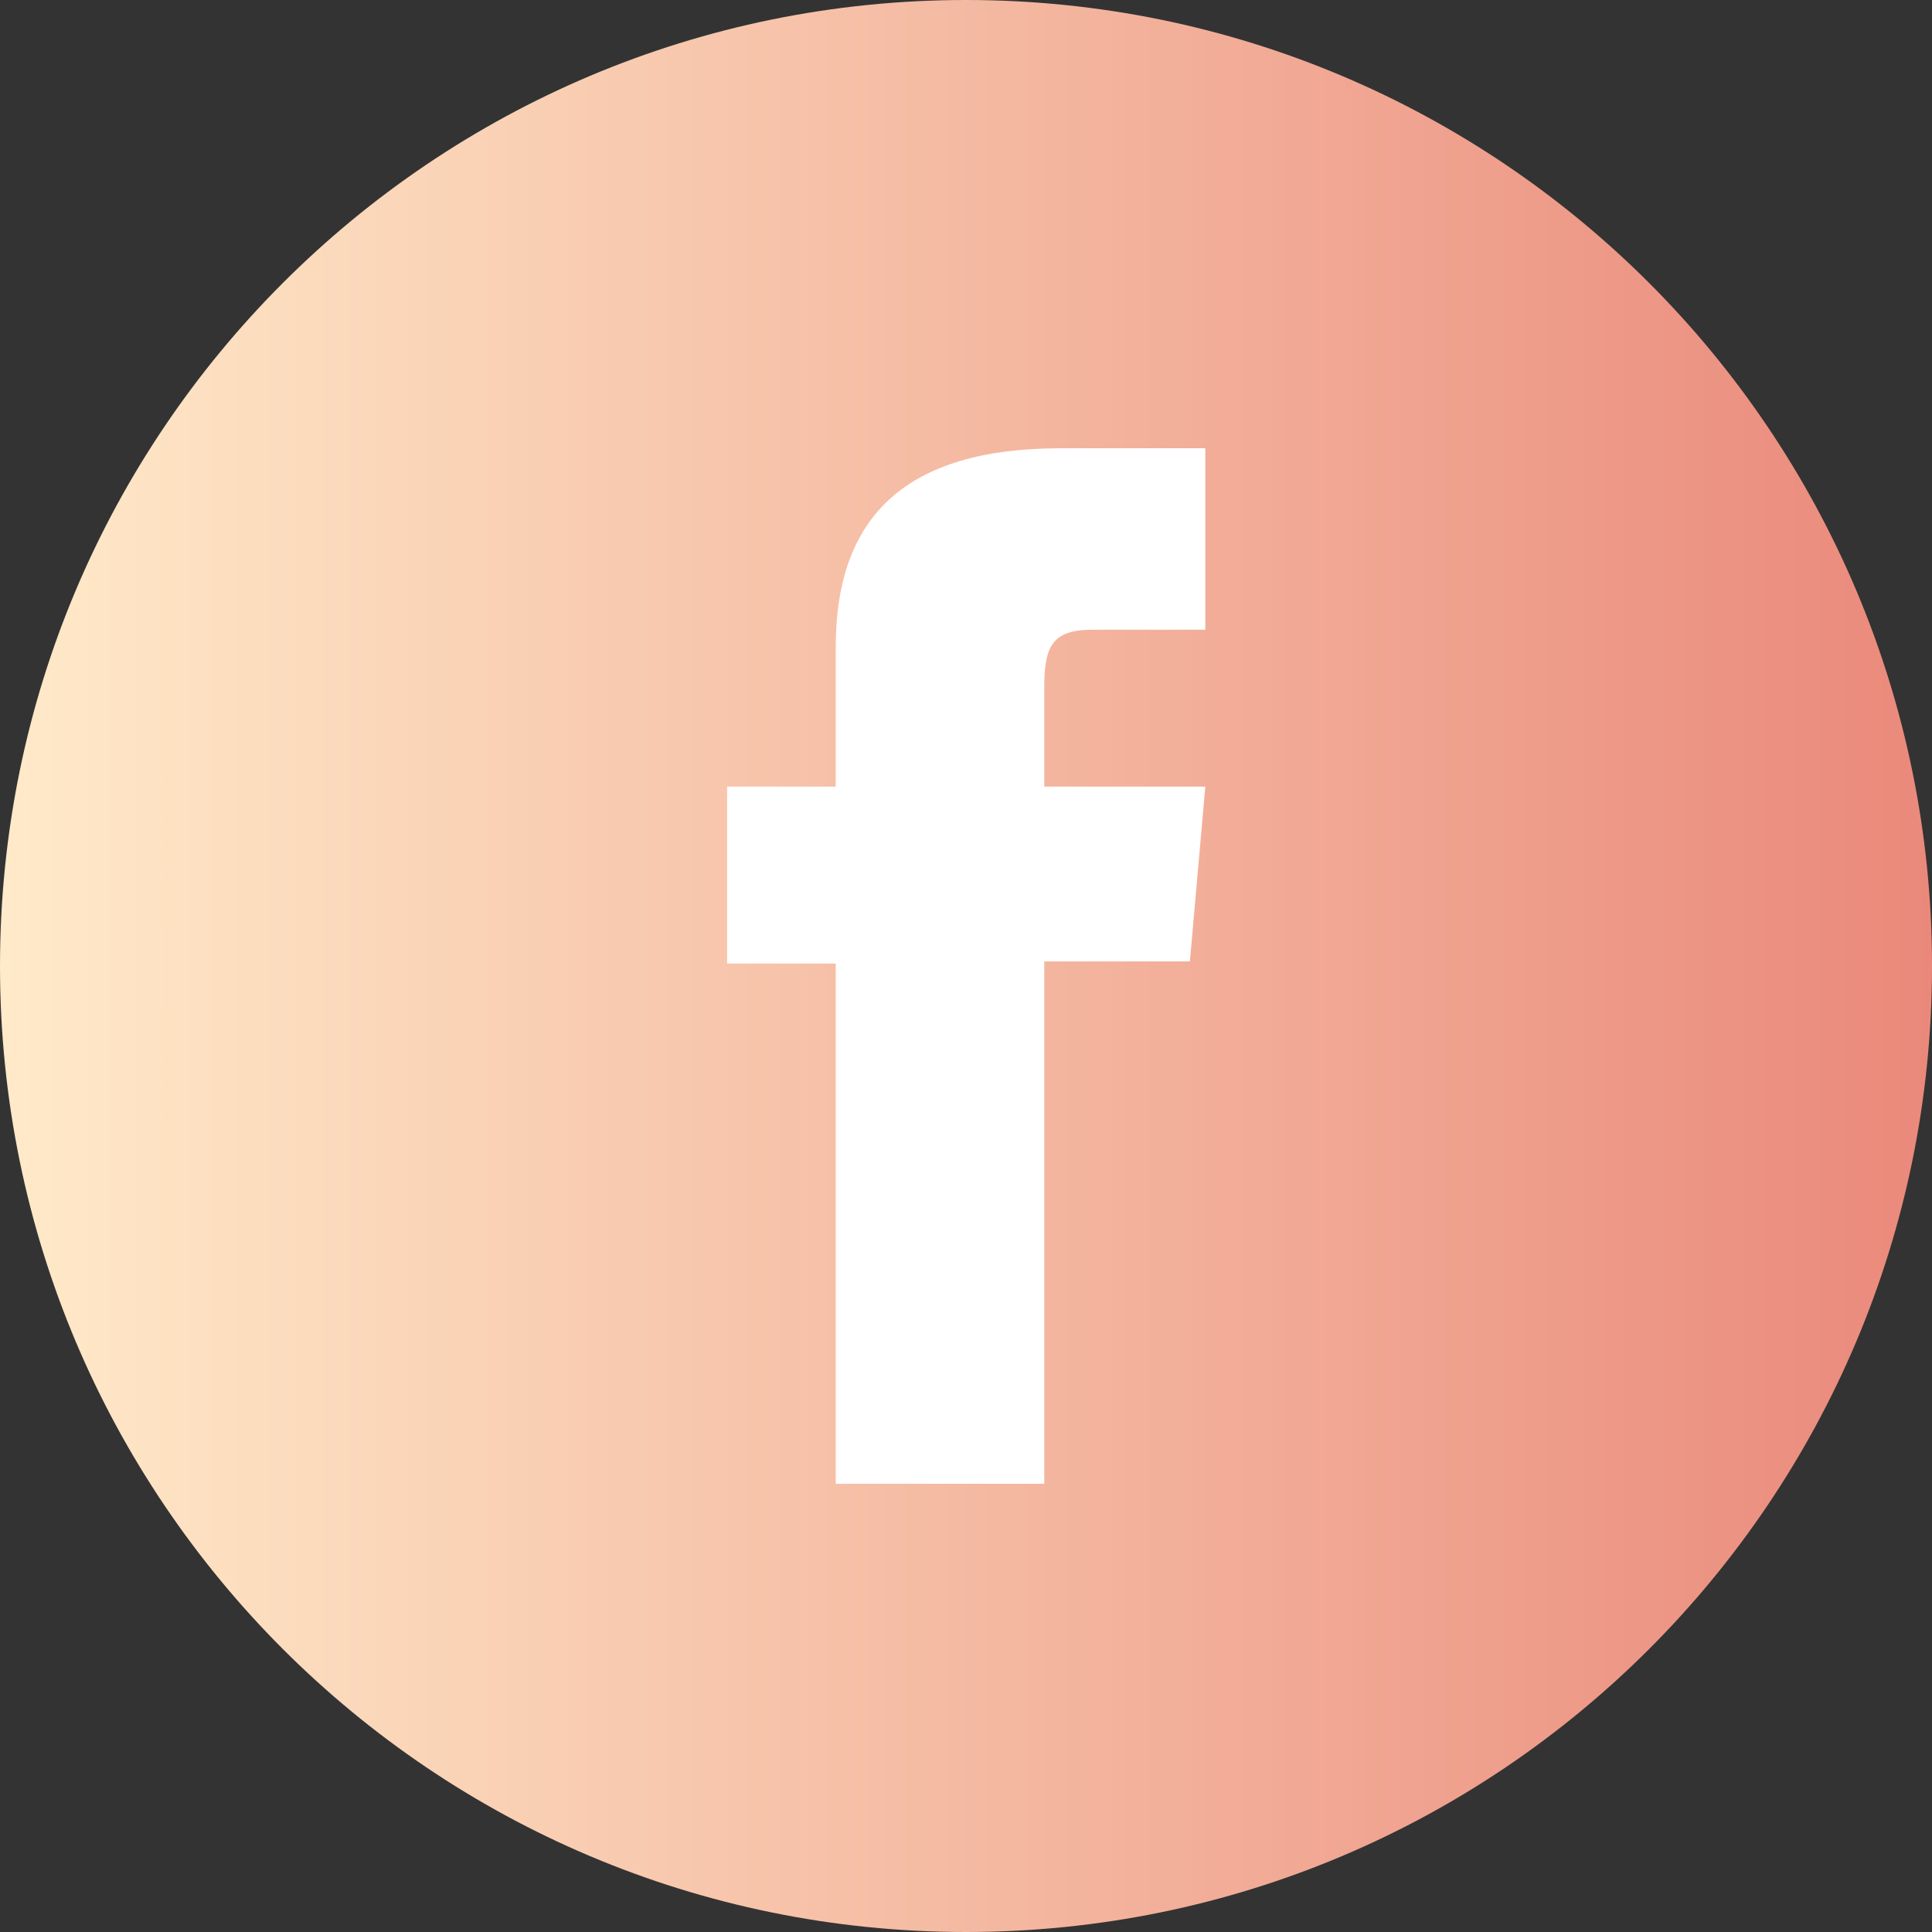 <?xml version="1.0" encoding="UTF-8"?>
<svg id="Capa_2" data-name="Capa 2" xmlns="http://www.w3.org/2000/svg" xmlns:xlink="http://www.w3.org/1999/xlink" viewBox="0 0 46.42 46.42">
  <rect x="0" y="0" width="46.42" height="46.42" fill="#333333" stroke="none"/>
  <defs>
    <style>
      .cls-1 {
        fill: url(#Degradado_sin_nombre_179);
      }

      .cls-1, .cls-2 {
        stroke-width: 0px;
      }

      .cls-2 {
        fill: #fff;
      }
    </style>
    <linearGradient id="Degradado_sin_nombre_179" data-name="Degradado sin nombre 179" x1="0" y1="23.21" x2="46.42" y2="23.21" gradientUnits="userSpaceOnUse">
      <stop offset="0" stop-color="#ffeac9"/>
      <stop offset="1" stop-color="#ea897b"/>
    </linearGradient>
  </defs>
  <g id="Capa_1-2" data-name="Capa 1">
    <g>
      <path class="cls-1" d="M23.21,46.42h0C10.39,46.42,0,36.03,0,23.21h0C0,10.39,10.39,0,23.21,0h0c12.82,0,23.21,10.39,23.21,23.21h0c0,12.82-10.39,23.21-23.21,23.21Z"/>
      <path class="cls-2" d="M20.08,35.65h5.01v-12.55h3.5l.37-4.2h-3.87v-2.39c0-.99.2-1.38,1.16-1.38h2.71v-4.36h-3.47c-3.73,0-5.41,1.64-5.41,4.78v3.35h-2.61v4.25h2.61v12.49Z"/>
    </g>
  </g>
</svg>